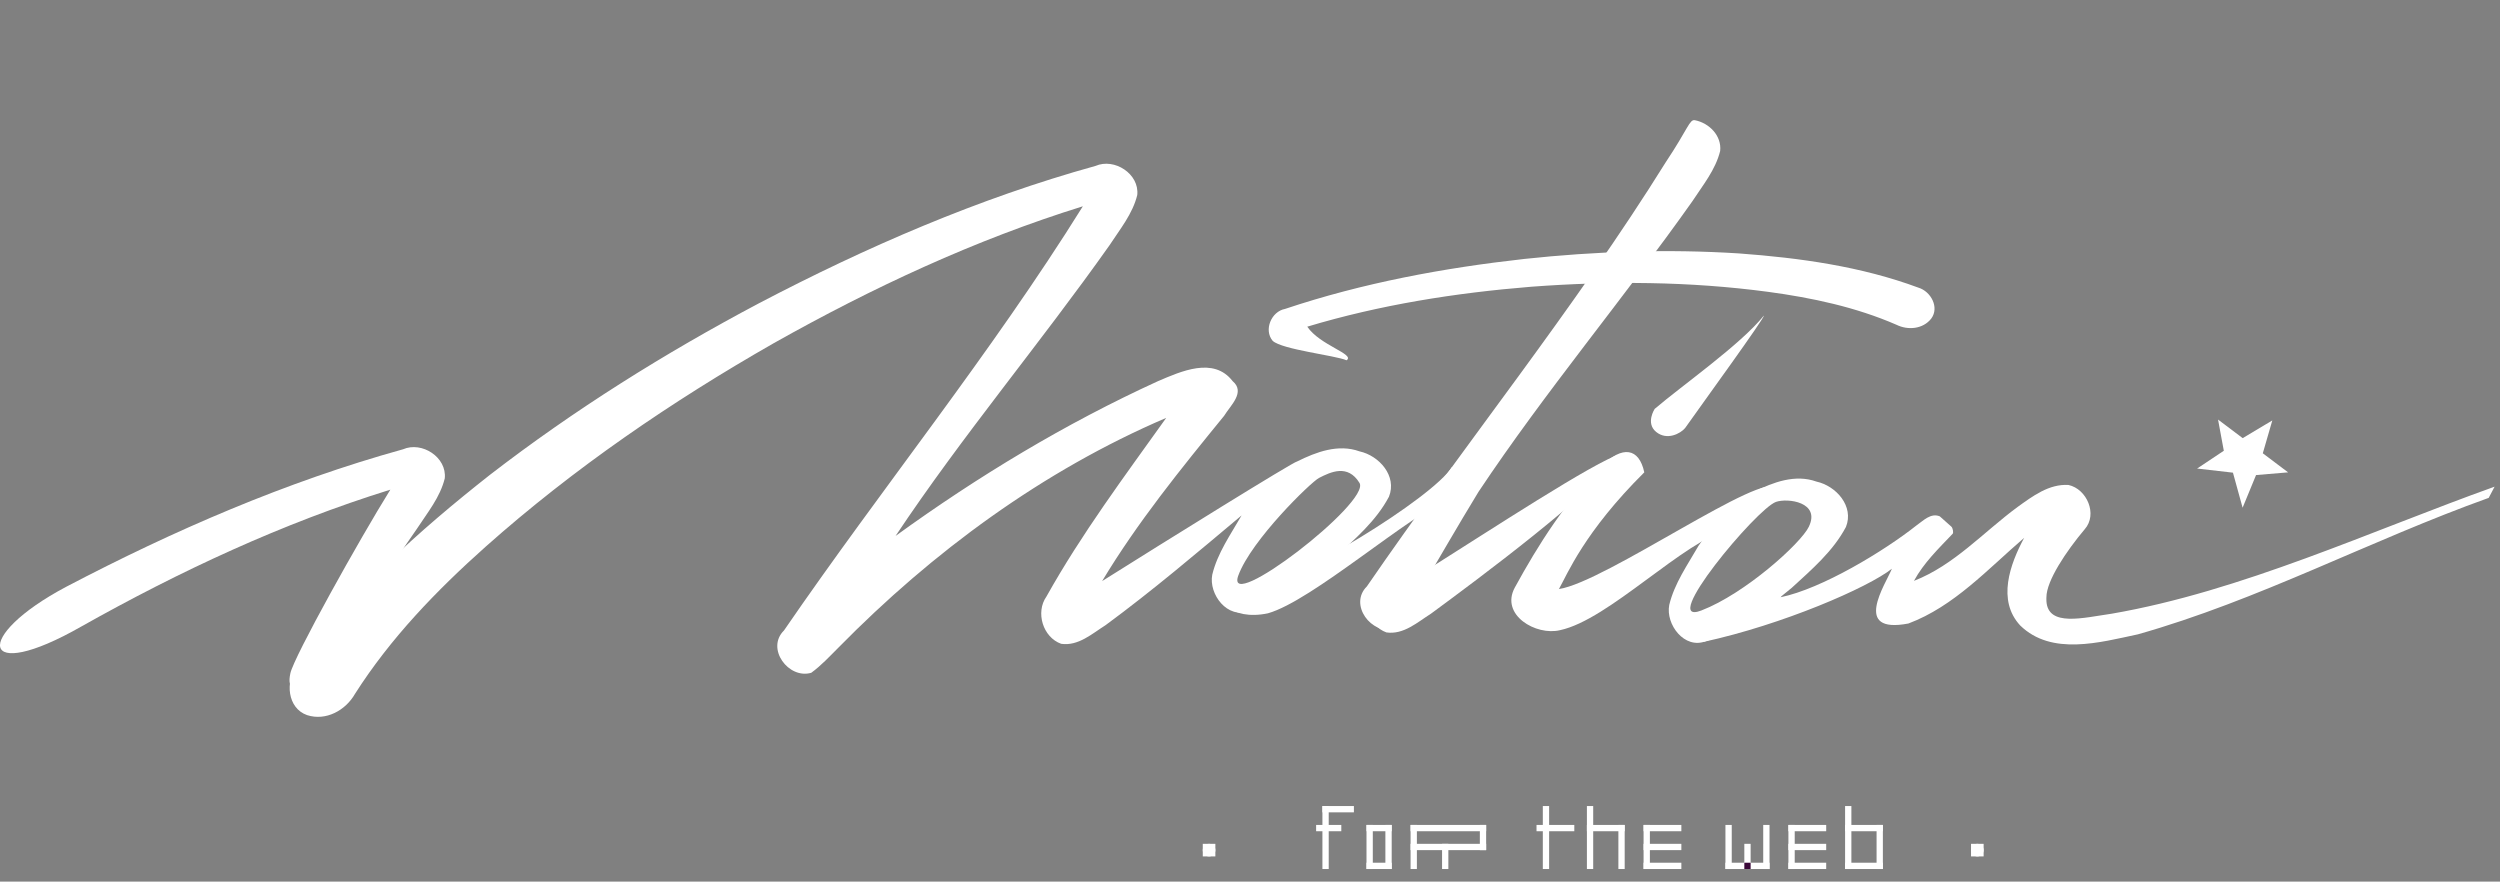 <?xml version="1.0" encoding="UTF-8" standalone="no"?>
<svg width="397px" height="140px" viewBox="0 0 397 140" version="1.1" xmlns="http://www.w3.org/2000/svg" xmlns:xlink="http://www.w3.org/1999/xlink" xmlns:sketch="http://www.bohemiancoding.com/sketch/ns">
    <rect x="0" y="0" width="397" height="140" fill="#808080" stroke="none"/>
    <!-- Generator: Sketch 3.3.2 (12043) - http://www.bohemiancoding.com/sketch -->
    <title>Slice 1</title>
    <desc>Created with Sketch.</desc>
    <defs></defs>
    <g id="Page-1" stroke="none" stroke-width="1" fill="none" fill-rule="evenodd" sketch:type="MSPage">
        <g id="Group-Copy-11" sketch:type="MSLayerGroup">
            <g id="Group-+-for-the-web" fill="#FFFFFF" sketch:type="MSShapeGroup">
                <g id="Group">
                    <path d="M226.668,90.47 C236.418,84.33 253.404,73.202 257.311,72.109 C253.404,78.089 234.678,91.98 227.228,97.46 C225.088,98.81 222.888,100.82 220.168,100.43 C217.258,99.4 216.058,95.42 217.828,92.92 C223.388,82.97 232.288,81.13 226.668,90.47 Z" id="Shape-Copy-14"></path>
                    <path d="M70.628,75.968 C69.898,78.958 67.878,81.408 66.228,83.938 C62.81,88.776 51.66,105.898 49.438,107.712 C46.901,109.783 45.512,109.675 46.113,106.907 C46.684,104.276 57.099,85.607 61.988,77.758 C44.858,83.078 28.528,90.708 12.918,99.488 C-3.322,108.758 -4.402,101.078 10.538,93.168 C27.608,84.228 45.398,76.508 63.998,71.348 C66.998,70.038 70.988,72.618 70.628,75.968 Z" id="Shape-Copy-16"></path>
                    <path d="M269.155,19.091 C271.418,19.534 273.423,21.55 273.163,23.968 C272.433,26.958 270.413,29.408 268.763,31.938 C257.733,47.548 245.383,62.188 234.783,78.108 C227.98,89.275 222.993,98.678 221.393,99.838 C217.813,100.898 214.133,96.008 217.063,93.118 C232.603,70.478 249.983,49.098 264.523,25.758 C268.097,20.4 268.281,18.92 269.155,19.091 Z" id="Shape-Copy-12"></path>
                    <path d="M299.529,24.341 C299.038,26.352 292.636,31.758 291.526,33.46 C289.812,33.46 293.717,29.123 293.717,25.545 C282.196,29.123 271.213,34.255 260.713,40.16 C249.791,46.395 239.345,53.532 229.936,61.899 C224.696,66.566 219.766,71.671 215.979,77.617 C214.977,79.379 212.879,80.549 210.854,79.89 C208.749,79.15 208.5,76.272 209.785,74.691 C215.455,66.782 222.773,60.224 230.386,54.231 C239.392,47.283 249.064,41.23 259.113,35.91 C270.594,29.897 282.559,24.704 295.069,21.234 C297.087,20.353 299.771,22.088 299.529,24.341 Z" id="Shape-Copy-13" transform="translate(254.272, 50.538) scale(-1, 1) rotate(34) translate(-254.272, -50.538) "></path>
                    <path d="M278.556,78.081 C281.596,76.571 285.086,75.261 288.466,76.481 C291.576,77.161 294.456,80.391 293.136,83.681 C291.096,87.541 287.696,90.441 284.526,93.351 C280.386,96.741 276.076,100.271 270.876,101.821 C267.506,103.161 264.476,99.171 265.076,96.061 C265.906,92.621 267.996,89.681 269.736,86.651 C272.281,82.89 278.036,78.081 278.556,78.081 Z M270.177,96.944 C277.132,94.266 285.965,86.292 287.239,83.658 C289.142,79.722 283.868,79.057 282.026,79.701 C278.953,80.777 263.222,99.621 270.177,96.944 Z" id="Shape-Copy-9"></path>
                    <path d="M282.755,94.843 C289.305,93.503 299.225,87.493 304.355,83.423 C305.415,82.693 306.605,81.403 308.035,81.993 C308.656,82.526 309.272,83.076 309.882,83.637 C310.107,83.844 310.243,84.594 310.086,84.759 C307.85,87.108 305.495,89.374 303.935,92.243 C310.325,89.753 314.965,84.503 320.385,80.513 C322.765,78.803 325.375,76.823 328.475,77.013 C331.395,77.643 333.145,81.673 331.055,84.043 C328.095,87.553 324.971,92.243 324.971,94.843 C324.968,94.906 324.966,94.968 324.964,95.029 C324.96,95.179 324.963,95.322 324.971,95.459 C325.223,99.592 330.78,98.108 335.328,97.458 C355.948,93.898 376.495,84.313 396.145,77.283 C395.905,77.733 395.435,78.623 395.205,79.063 C376.435,85.783 358.715,95.303 339.495,100.733 C333.475,102.013 325.795,104.183 320.815,99.333 C317.095,95.333 319.195,89.583 321.435,85.413 C315.675,90.353 310.315,96.293 303.055,99.013 C294.062,100.733 299.395,92.843 300.435,90.313 C296.625,93.323 283.072,99.196 270.587,101.916 C268.827,102.586 284.385,92.843 282.755,94.843 Z" id="Shape-Copy-8"></path>
                    <path d="M261.846,58.51 C267.547,58.056 278.953,58.267 284.571,56.716 C284.657,57.031 268.417,62.294 263.957,63.814 C262.845,64.091 260.447,63.752 259.883,61.607 C259.318,59.462 261.846,58.51 261.846,58.51 Z" id="Shape-Copy-17" transform="translate(272.186, 60.306) rotate(-36) translate(-272.186, -60.306) "></path>
                    <path d="M274.868,83.905 C267.218,85.965 255.518,98.41 247.738,100.07 C243.938,101 238.198,97.67 240.548,93.31 C244.298,86.45 248.655,79.593 254.249,74.062 C257.672,70.677 260.279,71.131 261.114,75.008 C251.571,84.486 248.888,91.19 247.558,93.54 C254.928,92.46 280.251,74.475 282.121,77.555 C283.047,78.795 276.678,83.195 274.868,83.905 Z" id="Shape-Copy-10"></path>
                    <path d="M180.597,30.968 C179.867,33.958 177.847,36.408 176.197,38.938 C165.167,54.548 152.817,69.188 142.217,85.108 C155.287,75.638 169.207,67.238 183.887,60.528 C187.527,58.978 192.717,56.598 195.737,60.518 C197.827,62.278 195.387,64.388 194.387,66.038 C187.517,74.458 180.637,82.938 175.017,92.278 C184.767,86.138 205.467,73.278 205.987,73.278 C209.027,71.768 212.517,70.458 215.897,71.678 C219.007,72.358 221.887,75.588 220.567,78.878 C218.527,82.738 215.127,85.638 211.957,88.548 C207.817,91.938 203.507,95.468 198.307,97.018 C194.937,98.358 191.907,94.368 192.507,91.258 C193.337,87.818 195.427,84.878 197.167,81.848 C190.087,87.788 183.027,93.788 175.577,99.268 C173.437,100.618 171.237,102.628 168.517,102.238 C165.607,101.208 164.407,97.228 166.177,94.728 C171.737,84.778 178.587,75.618 185.197,66.358 C165.567,74.768 148.087,87.638 133.157,102.828 C131.757,104.218 130.427,105.678 128.827,106.838 C125.247,107.898 121.567,103.008 124.497,100.118 C140.037,77.478 157.417,56.098 171.957,32.758 C154.827,38.078 138.497,45.708 122.887,54.488 C106.647,63.758 91.117,74.368 77.127,86.808 C69.337,93.748 62.007,101.338 56.377,110.178 C54.887,112.798 51.767,114.538 48.757,113.558 C45.627,112.458 45.257,108.178 47.167,105.828 C55.597,94.068 66.477,84.318 77.797,75.408 C91.187,65.078 105.567,56.078 120.507,48.168 C137.577,39.228 155.367,31.508 173.967,26.348 C176.967,25.038 180.957,27.618 180.597,30.968 Z M196.644,91.392 C194.329,97.72 217.752,79.735 215.887,76.688 C214.022,73.64 211.296,74.957 209.457,75.898 C208.186,76.548 198.704,85.762 196.644,91.392 Z" id="Shape-Copy-11"></path>
                </g>
                <polygon id="Star-1-Copy" transform="translate(356.635, 72.632) rotate(37) translate(-356.635, -72.632) " points="356.464 75.8 351.523 78.703 353.213 73.895 349.498 70.489 354.399 70.489 356.464 65.413 358.398 70.489 363.43 70.489 359.623 73.895 361.039 79.322 "></polygon>
            </g>
            <path d="M197.183,94.118 C205.598,92.665 227.532,78.991 230.571,74.175 C230.637,74.071 235.025,74.162 230.571,78.991 C223.786,81.75 208.414,95.397 201.35,97.392 C195.33,98.672 192.423,94.798 197.183,94.118 Z" id="Shape-Copy-21" fill="#FFFFFF" sketch:type="MSShapeGroup"></path>
            <g id="for-the-web-copy" transform="translate(191, 127)" sketch:type="MSShapeGroup">
                <g id="web-+-the-+-for" transform="translate(18, 0)">
                    <g id="web" transform="translate(65, 1)">
                        <g id="Group" transform="translate(0, 3)">
                            <rect id="Rectangle-52-Copy-12" fill="#FFFFFF" x="0" y="0" width="1" height="7"></rect>
                            <rect id="Rectangle-52-Copy-15" fill="#FFFFFF" x="3" y="3" width="1" height="4"></rect>
                            <rect id="Rectangle-52-Copy-13" fill="#FFFFFF" x="6" y="0" width="1" height="7"></rect>
                            <rect id="Rectangle-52-Copy-14" fill="#FFFFFF" transform="translate(3.5, 6.5) rotate(-270) translate(-3.5, -6.5) " x="3" y="3" width="1" height="7"></rect>
                            <rect id="Rectangle-52-Copy-16" fill="#3A0839" x="3" y="6" width="1" height="1"></rect>
                        </g>
                        <g id="Group" transform="translate(19, 0)" fill="#FFFFFF">
                            <rect id="Rectangle-52-Copy-8" x="0" y="0" width="1" height="10"></rect>
                            <rect id="Rectangle-52-Copy-9" x="5" y="3" width="1" height="7"></rect>
                            <rect id="Rectangle-52-Copy-10" transform="translate(3, 3.5) rotate(-270) translate(-3, -3.5) " x="2.5" y="0.5" width="1" height="6"></rect>
                            <rect id="Rectangle-52-Copy-11" transform="translate(3, 9.5) rotate(-270) translate(-3, -9.5) " x="2.5" y="6.5" width="1" height="6"></rect>
                        </g>
                    </g>
                    <g id="the" transform="translate(35, 1)" fill="#FFFFFF">
                        <g id="Group-Copy-5" transform="translate(8, 0)">
                            <rect id="Rectangle-52-Copy-8" x="0" y="0" width="1" height="10"></rect>
                            <rect id="Rectangle-52-Copy-9" x="5" y="3" width="1" height="7"></rect>
                            <rect id="Rectangle-52-Copy-10" transform="translate(3, 3.5) rotate(-270) translate(-3, -3.5) " x="2.5" y="0.5" width="1" height="6"></rect>
                        </g>
                        <g id="Group-Copy-7" transform="translate(17, 2)">
                            <rect id="Rectangle-52-Copy-8" x="0" y="1" width="1" height="7"></rect>
                            <rect id="Rectangle-52-Copy-10" transform="translate(3, 1.5) rotate(-270) translate(-3, -1.5) " x="2.5" y="-1.5" width="1" height="6"></rect>
                            <rect id="Rectangle-52-Copy-18" transform="translate(3, 4.5) rotate(-270) translate(-3, -4.5) " x="2.5" y="1.5" width="1" height="6"></rect>
                            <rect id="Rectangle-52-Copy-17" transform="translate(3, 7.5) rotate(-270) translate(-3, -7.5) " x="2.5" y="4.5" width="1" height="6"></rect>
                        </g>
                        <g id="Group-Copy-6">
                            <rect id="Rectangle-52-Copy-8" x="1" y="0" width="1" height="10"></rect>
                            <rect id="Rectangle-52-Copy-10" transform="translate(3, 3.5) rotate(-270) translate(-3, -3.5) " x="2.5" y="0.5" width="1" height="6"></rect>
                        </g>
                    </g>
                    <g id="for" fill="#FFFFFF">
                        <g id="Group-Copy-9" transform="translate(8, 3)">
                            <g>
                                <rect id="Rectangle-52-Copy-8" x="0" y="1" width="1" height="7"></rect>
                                <rect id="Rectangle-52-Copy-9" x="3" y="1" width="1" height="7"></rect>
                                <rect id="Rectangle-52-Copy-10" transform="translate(2, 1.5) rotate(-270) translate(-2, -1.5) " x="1.5" y="-0.5" width="1" height="4"></rect>
                                <rect id="Rectangle-52-Copy-20" transform="translate(2, 7.5) rotate(-270) translate(-2, -7.5) " x="1.5" y="5.5" width="1" height="4"></rect>
                            </g>
                        </g>
                        <g id="Group" transform="translate(15, 3)">
                            <rect id="Rectangle-52-Copy-8" x="0" y="1" width="1" height="7"></rect>
                            <rect id="Rectangle-52-Copy-22" x="11" y="1" width="1" height="4"></rect>
                            <rect id="Rectangle-52-Copy-23" x="5" y="4" width="1" height="4"></rect>
                            <rect id="Rectangle-52-Copy-10" transform="translate(6, 1.5) rotate(-270) translate(-6, -1.5) " x="5.5" y="-4.5" width="1" height="12"></rect>
                            <rect id="Rectangle-52-Copy-21" transform="translate(6, 4.5) rotate(-270) translate(-6, -4.5) " x="5.5" y="-1.5" width="1" height="12"></rect>
                        </g>
                        <g id="Group-Copy-8">
                            <rect id="Rectangle-52-Copy-8" x="1" y="1" width="1" height="10"></rect>
                            <rect id="Rectangle-52-Copy-10" transform="translate(2, 4.5) rotate(-270) translate(-2, -4.5) " x="1.5" y="2.5" width="1" height="4"></rect>
                            <rect id="Rectangle-52-Copy-19" transform="translate(3.5, 1.5) rotate(-270) translate(-3.5, -1.5) " x="3" y="-1" width="1" height="5"></rect>
                        </g>
                    </g>
                    <rect id="Rectangle-52-Copy-8" fill="#FFFFFF" x="75" y="4" width="1" height="7"></rect>
                    <rect id="Rectangle-52-Copy-10" fill="#FFFFFF" transform="translate(78, 4.5) rotate(-270) translate(-78, -4.5) " x="77.5" y="1.5" width="1" height="6"></rect>
                    <rect id="Rectangle-52-Copy-18" fill="#FFFFFF" transform="translate(78, 7.5) rotate(-270) translate(-78, -7.5) " x="77.5" y="4.5" width="1" height="6"></rect>
                    <rect id="Rectangle-52-Copy-17" fill="#FFFFFF" transform="translate(78, 10.5) rotate(-270) translate(-78, -10.5) " x="77.5" y="7.5" width="1" height="6"></rect>
                </g>
                <circle id="Oval-60-Copy-2" fill="#FFFFFF" cx="123" cy="8" r="1"></circle>
                <circle id="Oval-60-Copy-3" fill="#FFFFFF" cx="1" cy="8" r="1"></circle>
                <rect id="Rectangle-85" fill="#FFFFFF" x="0" y="7" width="2" height="2"></rect>
                <rect id="Rectangle-85-Copy" fill="#FFFFFF" x="122" y="7" width="2" height="2"></rect>
            </g>
            <g id="Group-Copy-10" transform="translate(282, 130)"></g>
        </g>
    </g>
</svg>